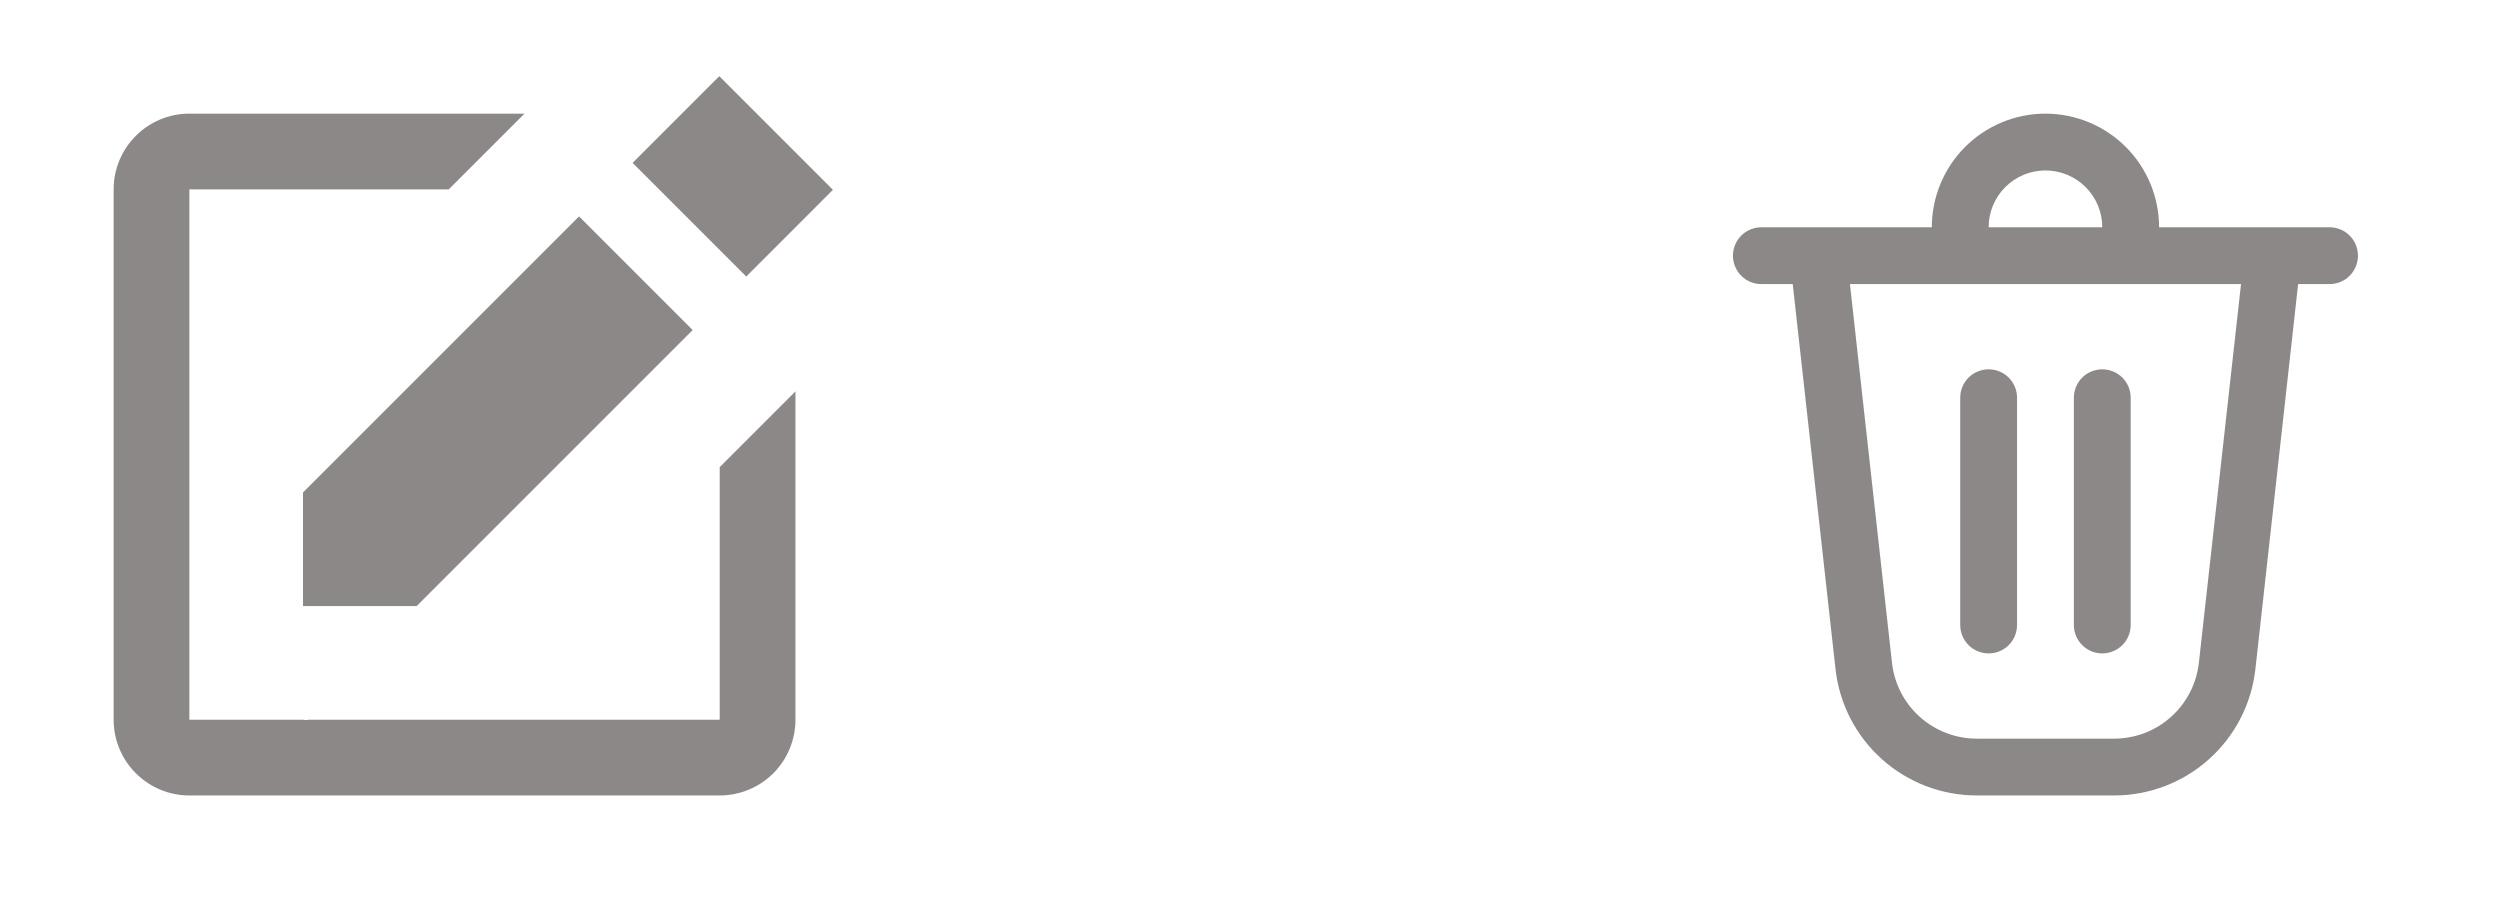 <svg width="44" height="16" viewBox="0 0 44 16" fill="none" xmlns="http://www.w3.org/2000/svg">
<path d="M12.659 1.341L14.659 3.341L13.134 4.867L11.134 2.867L12.659 1.341Z" fill="#8C8888"/>
<path d="M5.333 10.667H7.333L12.191 5.809L10.191 3.809L5.333 8.667V10.667Z" fill="#8C8888"/>
<path d="M12.667 12.667H5.439C5.421 12.667 5.403 12.673 5.386 12.673C5.364 12.673 5.342 12.667 5.319 12.667H3.333V3.333H7.898L9.231 2H3.333C2.598 2 2 2.597 2 3.333V12.667C2 13.403 2.598 14 3.333 14H12.667C13.02 14 13.359 13.86 13.61 13.61C13.86 13.359 14 13.02 14 12.667V6.888L12.667 8.221V12.667Z" fill="#8C8888"/>
<path d="M34.5 7V11C34.5 11.133 34.553 11.26 34.646 11.354C34.74 11.447 34.867 11.5 35 11.5C35.133 11.5 35.26 11.447 35.354 11.354C35.447 11.26 35.5 11.133 35.5 11V7C35.5 6.867 35.447 6.74 35.354 6.646C35.26 6.553 35.133 6.5 35 6.5C34.867 6.5 34.74 6.553 34.646 6.646C34.553 6.74 34.5 6.867 34.5 7Z" fill="#8C8888"/>
<path d="M37 6.5C37.133 6.5 37.26 6.553 37.354 6.646C37.447 6.74 37.5 6.867 37.5 7V11C37.5 11.133 37.447 11.26 37.354 11.354C37.26 11.447 37.133 11.5 37 11.5C36.867 11.5 36.74 11.447 36.646 11.354C36.553 11.26 36.5 11.133 36.5 11V7C36.5 6.867 36.553 6.74 36.646 6.646C36.74 6.553 36.867 6.5 37 6.5Z" fill="#8C8888"/>
<path d="M38 4H41C41.133 4 41.26 4.053 41.354 4.146C41.447 4.24 41.5 4.367 41.5 4.5C41.5 4.633 41.447 4.76 41.354 4.854C41.26 4.947 41.133 5 41 5H40.447L39.695 11.776C39.627 12.387 39.336 12.953 38.877 13.363C38.419 13.773 37.825 14 37.21 14H34.79C34.175 14 33.581 13.773 33.123 13.363C32.664 12.953 32.373 12.387 32.305 11.776L31.552 5H31C30.867 5 30.74 4.947 30.646 4.854C30.553 4.76 30.5 4.633 30.5 4.5C30.5 4.367 30.553 4.24 30.646 4.146C30.74 4.053 30.867 4 31 4H34C34 3.47 34.211 2.961 34.586 2.586C34.961 2.211 35.47 2 36 2C36.53 2 37.039 2.211 37.414 2.586C37.789 2.961 38 3.47 38 4ZM36 3C35.735 3 35.48 3.105 35.293 3.293C35.105 3.48 35 3.735 35 4H37C37 3.735 36.895 3.48 36.707 3.293C36.52 3.105 36.265 3 36 3ZM32.559 5L33.299 11.666C33.34 12.033 33.514 12.372 33.79 12.618C34.065 12.864 34.421 13 34.79 13H37.21C37.579 13 37.935 12.864 38.21 12.617C38.485 12.371 38.659 12.033 38.7 11.666L39.442 5H32.56H32.559Z" fill="#8C8888"/>
</svg>
